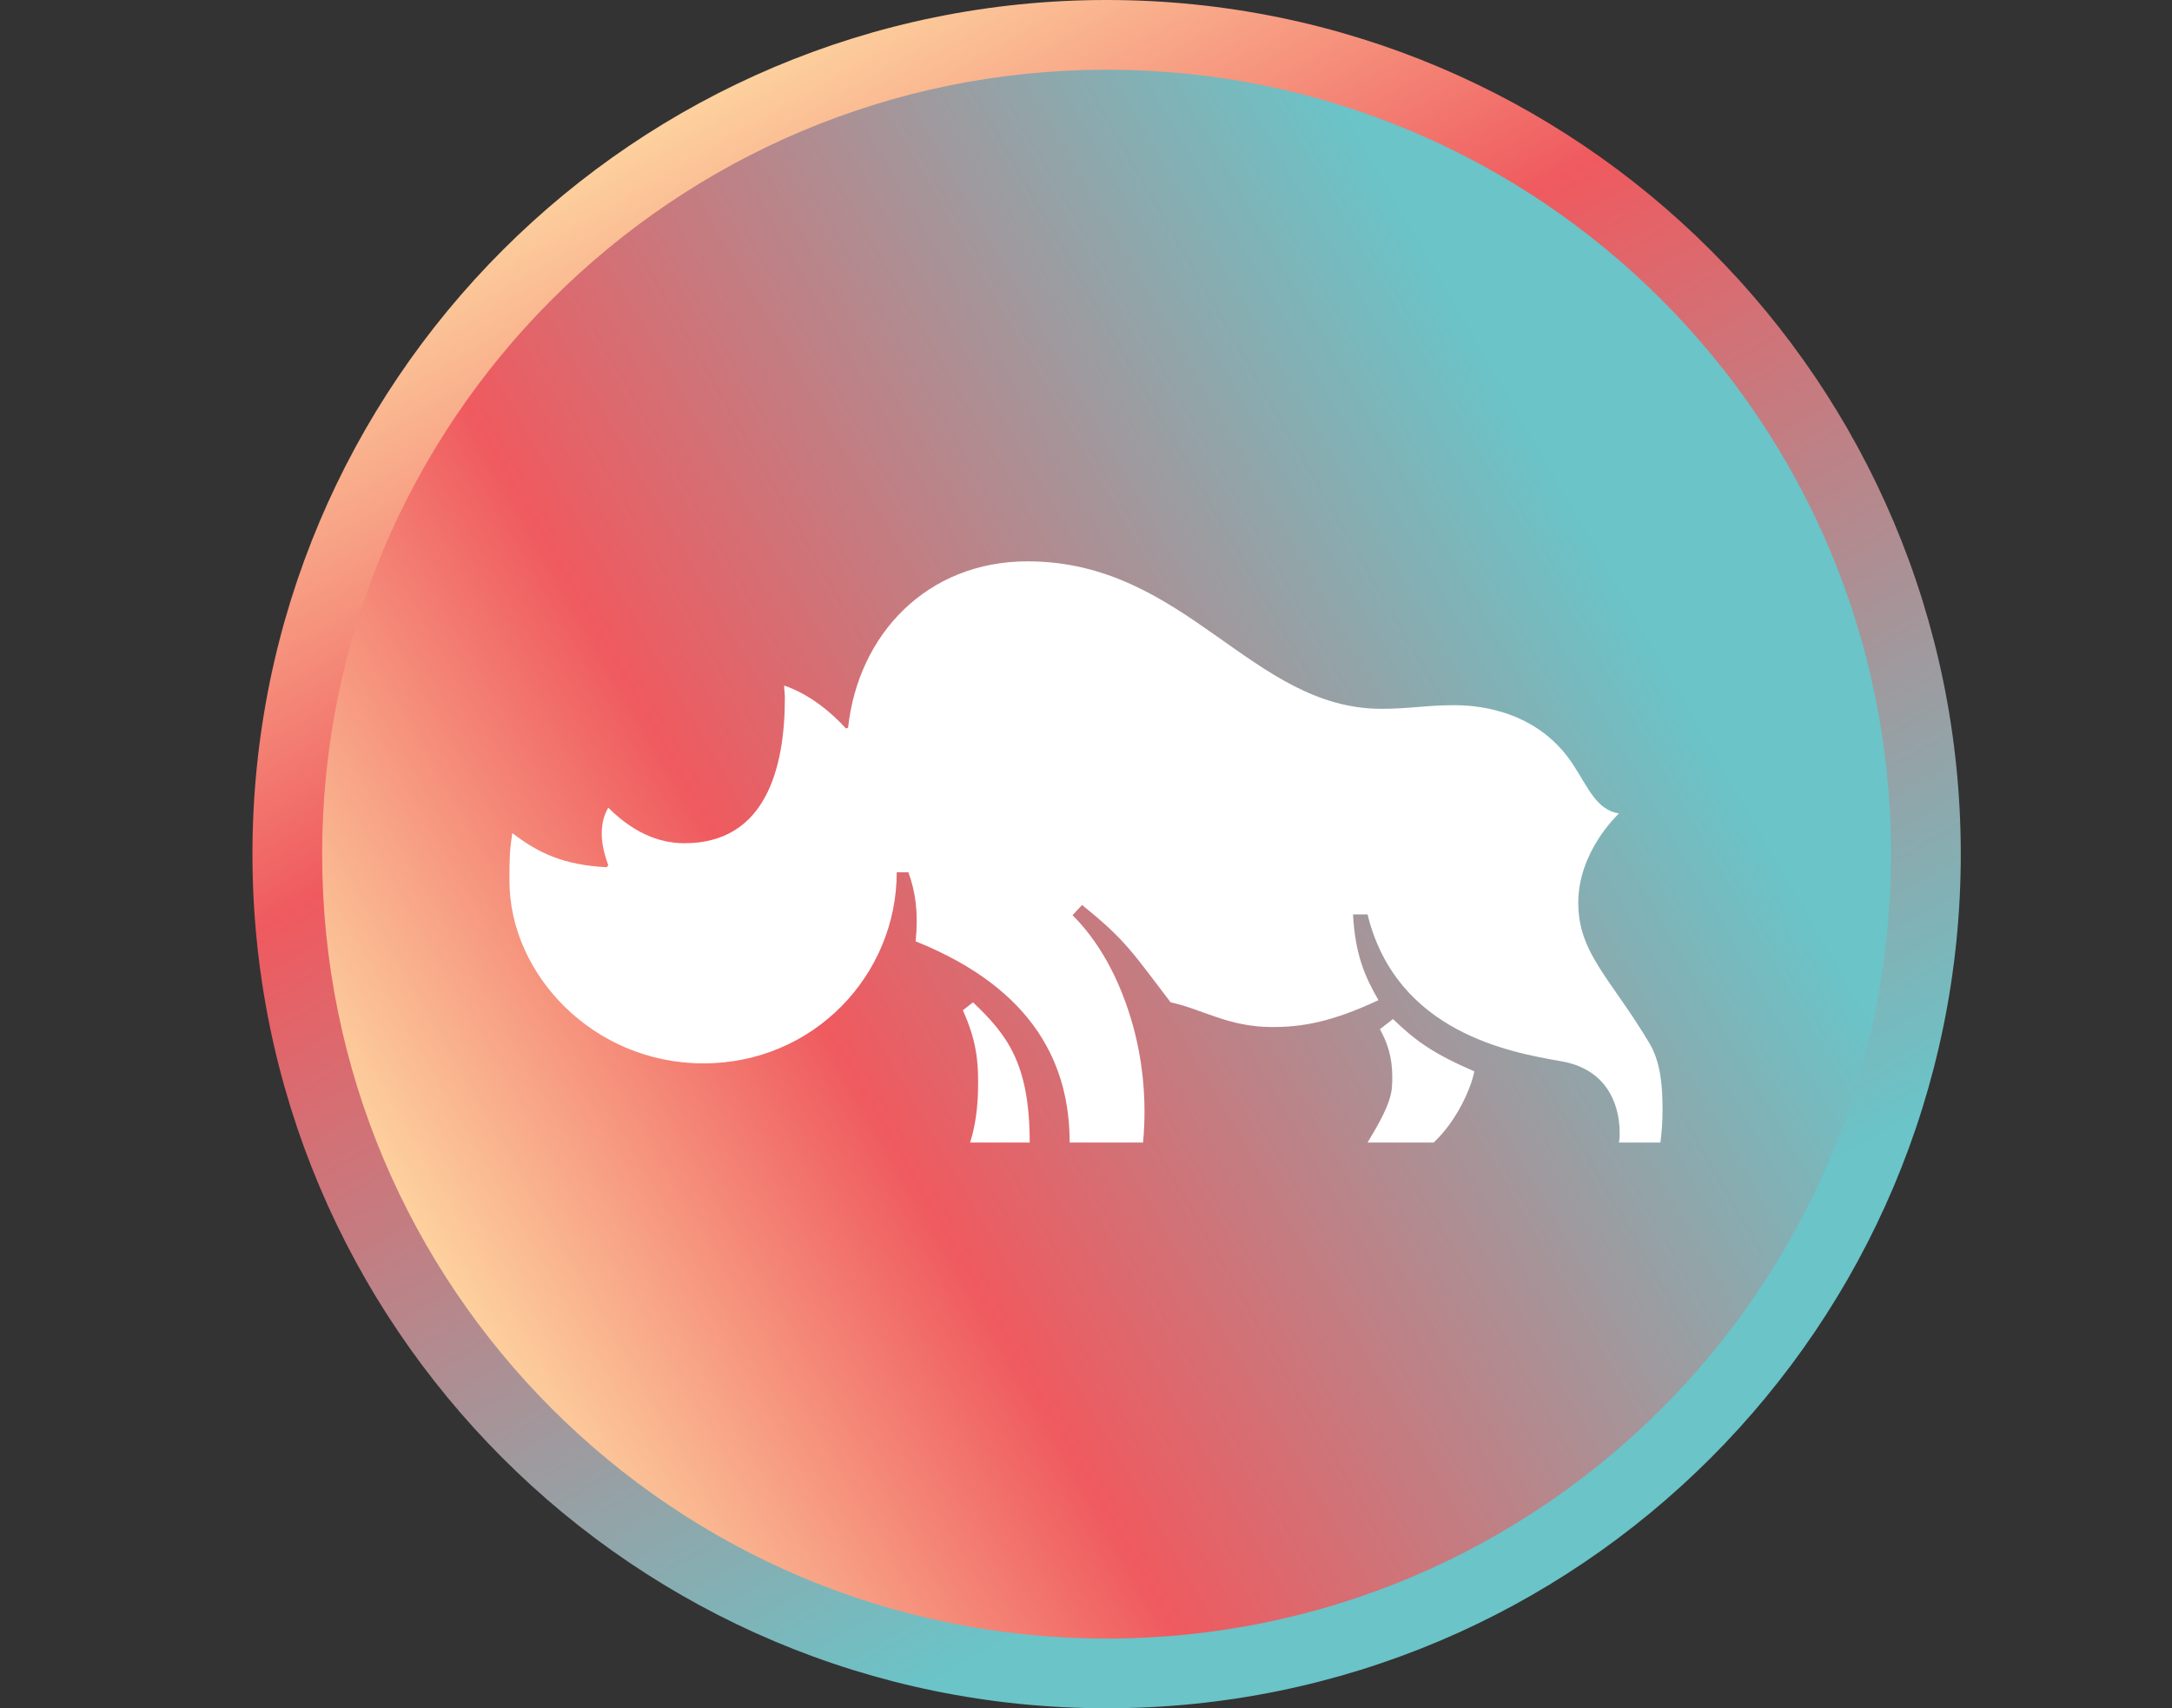 <svg xmlns="http://www.w3.org/2000/svg" xmlns:xlink="http://www.w3.org/1999/xlink" id="Layer_2" viewBox="0 0 1027.38 808.06"><rect x="0" y="0" width="1027.38" height="808.06" fill="#333333" stroke="none"/><defs><style>.cls-1{fill:none;}.cls-2{fill:url(#New_Gradient_Swatch_1);}.cls-2,.cls-3{fill-rule:evenodd;}.cls-4{clip-path:url(#clippath);}.cls-3{fill:url(#New_Gradient_Swatch_1-2);}.cls-5{fill:#fff;}.cls-6{clip-path:url(#clippath-1);}</style><linearGradient id="New_Gradient_Swatch_1" x1="321.39" y1="54.07" x2="725.49" y2="753.98" gradientTransform="matrix(1, 0, 0, 1, 0, 0)" gradientUnits="userSpaceOnUse"><stop offset="0" stop-color="#fdd19e"></stop><stop offset=".29" stop-color="#ef5a5f"></stop><stop offset=".87" stop-color="#6ac4c8"></stop></linearGradient><linearGradient id="New_Gradient_Swatch_1-2" x1="202.04" y1="589.59" x2="844.84" y2="218.47" xlink:href="#New_Gradient_Swatch_1"></linearGradient><clipPath id="clippath"><rect class="cls-1" y="114.1" width="1027.38" height="577.9"></rect></clipPath><clipPath id="clippath-1"><rect class="cls-1" y="114.1" width="1027.38" height="577.9"></rect></clipPath></defs><g id="Layer_3"><path class="cls-2" d="M523.44,0c223.14,0,404.03,180.89,404.03,404.03s-180.89,404.03-404.03,404.03S119.41,627.17,119.41,404.03,300.3,0,523.44,0Z"></path><path class="cls-3" d="M523.44,32.97c204.93,0,371.06,166.13,371.06,371.06s-166.13,371.06-371.06,371.06S152.38,608.96,152.38,404.03,318.51,32.97,523.44,32.97Z"></path><g class="cls-4"><g class="cls-6"><path class="cls-5" d="M323.81,398.88c-13.06,0-25.09-5.84-36.09-16.84-2.41,4.12-3.09,8.25-3.09,12.72,0,2.75,.69,8.25,3.09,14.43l-.69,1.03c-20.62-1.03-32.65-6.87-44.68-16.15-1.37,8.59-1.37,12.37-1.37,22.68,0,43.99,39.52,86.26,91.76,86.26s91.42-41.93,91.42-90.39h5.5c3.44,9.28,4.81,19.25,3.44,32.65,57.39,23.03,72.86,59.8,72.86,95.2h34.71c2.06-21.65-.69-41.24-5.16-56.71-4.47-15.46-12.72-35.4-28.18-50.86l4.47-4.81c20.62,16.5,24.06,22.68,41.93,46.05,14.78,3.09,27.15,11.68,48.11,11.68,13.4,0,27.49-2.06,50.18-12.72-6.53-11.34-11-21.65-12.03-40.55h6.87c13.75,56.02,68.05,65.3,91.42,69.42,20.62,3.44,27.84,18.9,27.84,34.02,0,1.37,0,2.41-.34,4.47h19.59c.69-5.16,1.03-9.97,1.03-15.12,0-11-.69-22-5.84-31.27-18.56-31.27-34.02-42.96-34.02-67.02s18.21-41.24,19.25-42.27c-10.65-1.72-14.43-12.03-21.65-23.03-15.81-24.4-42.27-28.18-56.02-28.18s-21.31,1.72-34.71,1.72c-61.52,0-92.45-69.76-167.37-69.76-47.43,0-80.08,34.37-84.89,78.7l-1.03,.34c-6.19-6.87-16.84-16.15-29.21-20.28,0,1.72,.34,3.78,.34,5.84,0,32.99-8.94,68.73-47.43,68.73m323.05,141.59h31.27c10.65-9.97,17.53-25.09,19.25-33.68-19.25-8.25-27.84-14.43-38.49-24.74l-6.19,4.81c3.44,6.19,5.84,13.06,5.84,22.34,0,7.56,0,12.03-11.68,31.27m-187.99,0h28.18c0-37.8-11-51.21-26.81-66.33l-4.81,3.78c6.53,14.43,7.22,24.4,7.22,34.02,0,12.37-1.37,20.62-3.78,28.52"></path></g></g></g></svg>